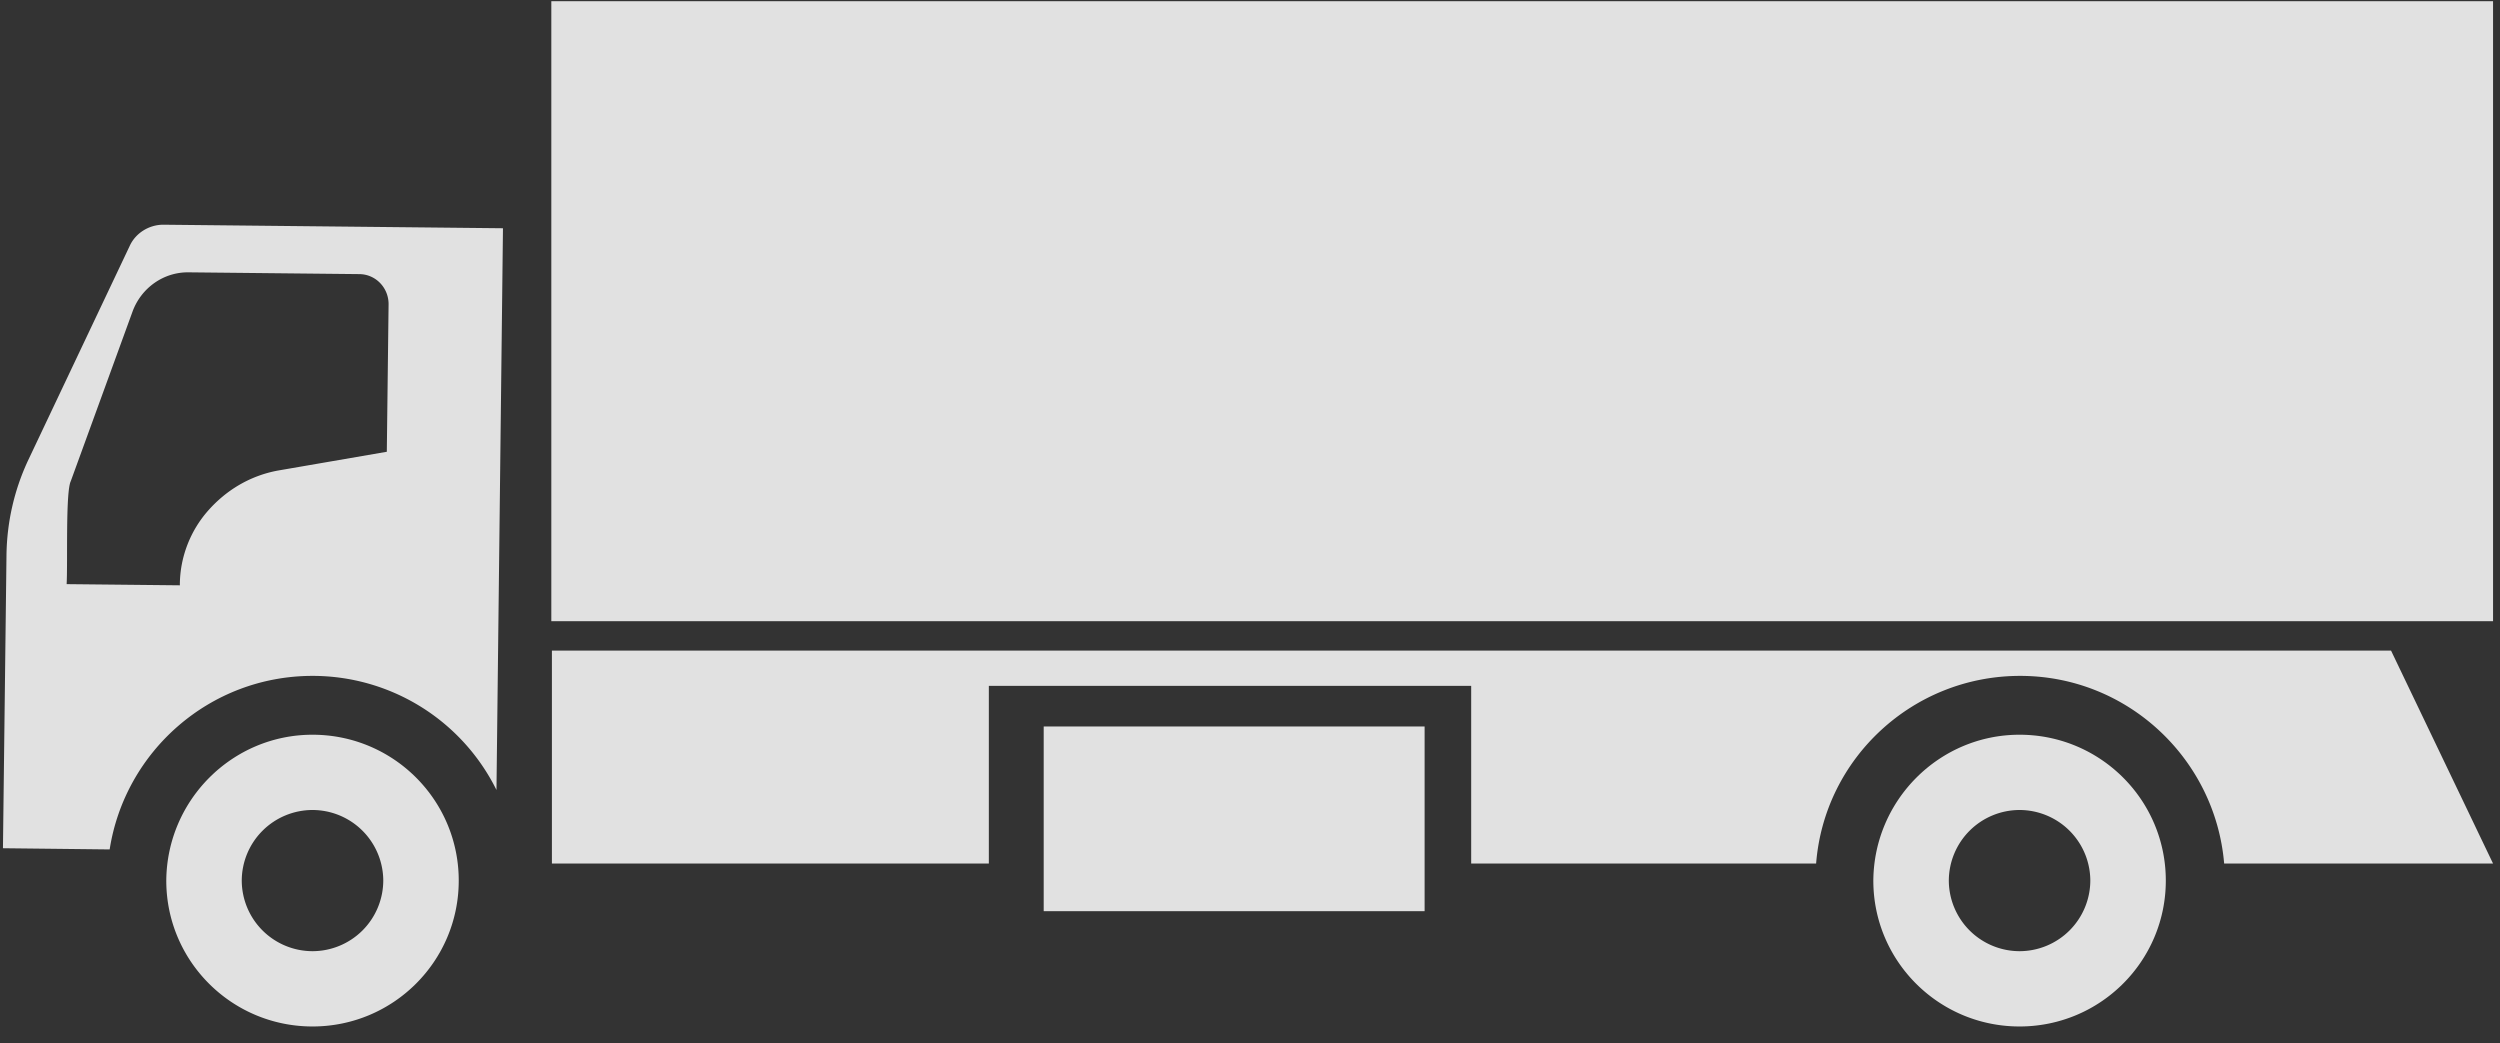 <svg xmlns="http://www.w3.org/2000/svg" width="127" height="53" viewBox="0 0 127 53">
    <rect x="0" y="0" width="127" height="53" fill="#333333" stroke="none"/>
    <g fill="#fff" fill-rule="nonzero" opacity=".85">
        <path d="M15.876 37.324c4.104 0 7.428 3.316 7.428 7.41s-3.324 7.411-7.428 7.411-7.429-3.317-7.429-7.41c.03-4.095 3.355-7.411 7.429-7.411zm0 10.996a3.6 3.6 0 0 0 3.594-3.586 3.6 3.6 0 0 0-3.594-3.586 3.6 3.6 0 0 0-3.595 3.586 3.6 3.6 0 0 0 3.595 3.586zM102.593 37.324c4.104 0 7.43 3.316 7.43 7.41s-3.326 7.411-7.43 7.411c-4.103 0-7.428-3.317-7.428-7.41.03-4.095 3.355-7.411 7.428-7.411zm0 10.996a3.6 3.6 0 0 0 3.595-3.586 3.6 3.6 0 0 0-3.595-3.586A3.6 3.6 0 0 0 99 44.734a3.6 3.6 0 0 0 3.594 3.586z"/>
        <path d="M.33 28.15c.03-1.644.389-3.228 1.078-4.722L6.59 12.491c.3-.657.988-1.076 1.707-1.076l17.254.18-.33 28.537a10.42 10.42 0 0 0-9.345-5.797c-5.212 0-9.526 3.825-10.305 8.816L.15 43.09.33 28.15zm8.806 1.583c0-1.434.54-2.779 1.438-3.795.898-1.016 2.097-1.763 3.534-2.032l5.542-.956.09-7.5c0-.837-.66-1.525-1.498-1.525l-8.627-.09c-1.288-.03-2.426.778-2.875 1.973l-3.145 8.636c-.27.568-.15 4.184-.21 5.23l5.751.06zM126.647.06h-98.64v31.496h98.64zM121.465 33.05l5.182 10.818h-13.66c-.449-5.32-4.912-9.533-10.364-9.533-5.451 0-9.944 4.184-10.364 9.533H74.736v-9.025H50.233v9.025H28.037V33.05h93.428z"/>
        <path d="M72.37 36.905H53.02v9.383h19.35z"/>
    </g>
</svg>
